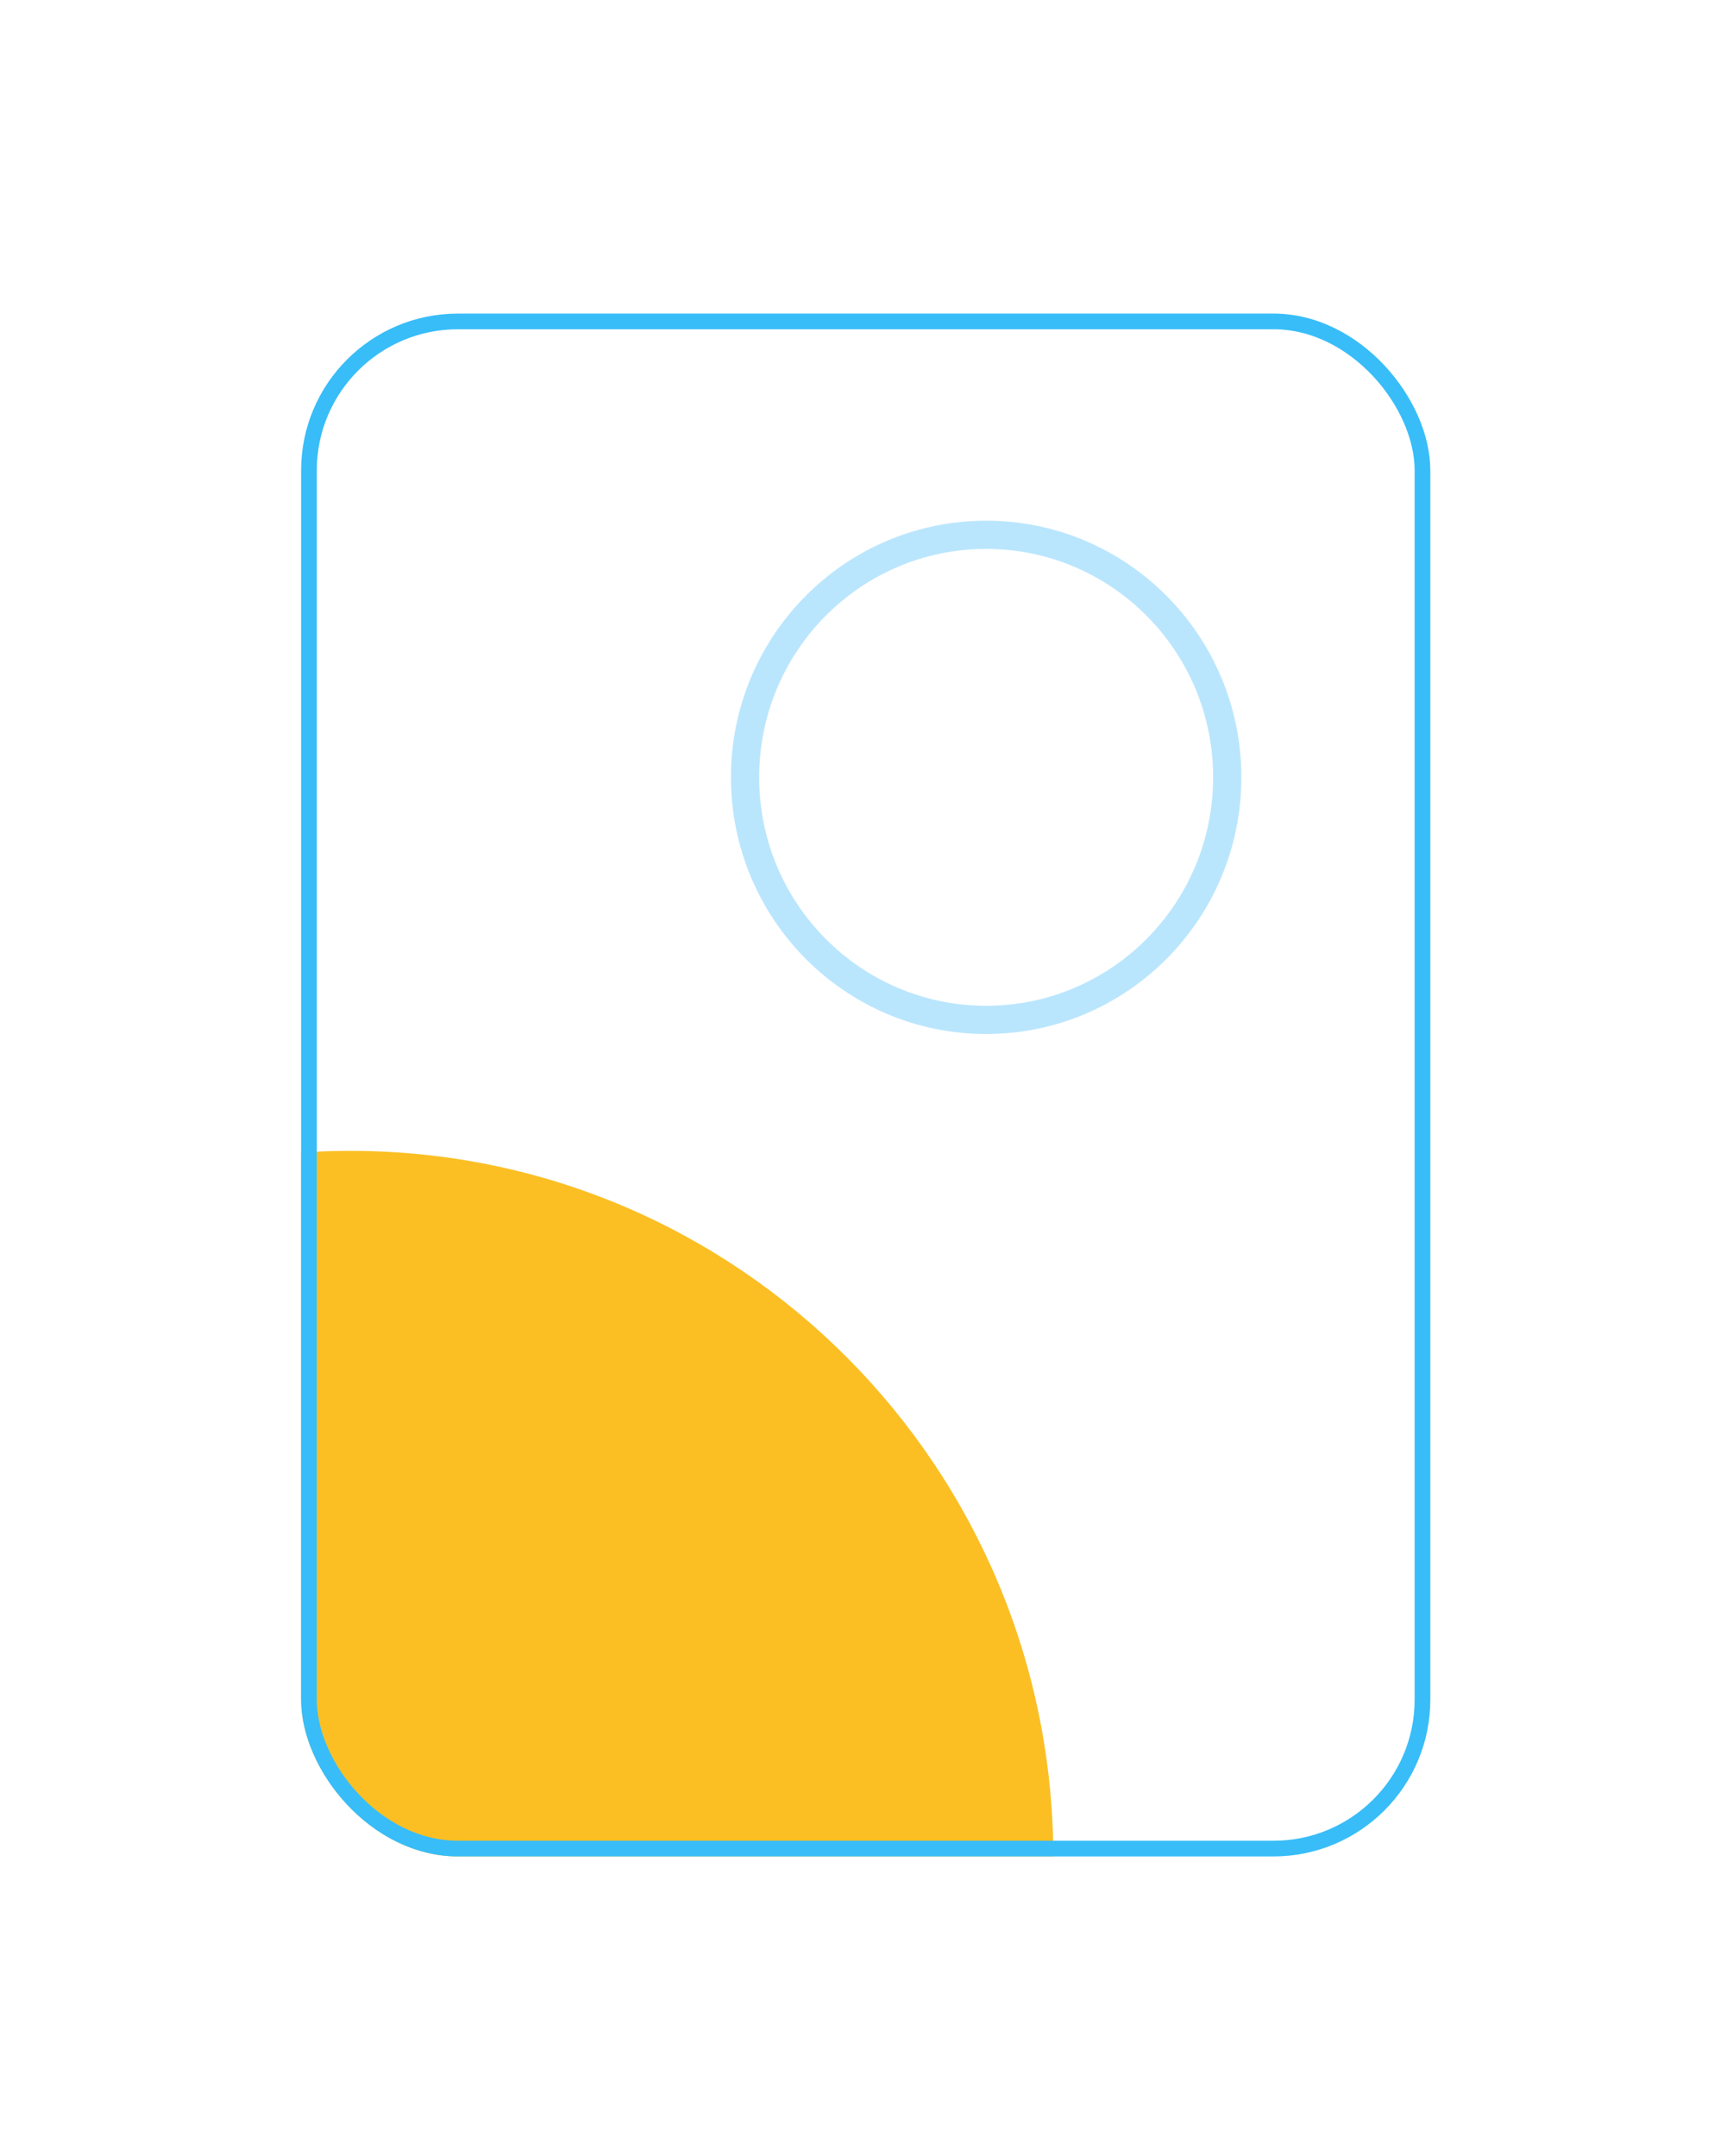 <svg width="221" height="275" viewBox="0 0 221 275" fill="none" xmlns="http://www.w3.org/2000/svg">
<g filter="url(#filter0_dd_33_2486)">
<g clip-path="url(#clip0_33_2486)">
<rect x="38.4" y="15" width="144" height="196.8" rx="20" fill="white"/>
<path d="M134.323 211.97C134.323 261.77 94.189 302.14 44.681 302.14C-4.827 302.14 -44.961 261.77 -44.961 211.97C-44.961 162.171 -4.827 121.8 44.681 121.8C94.189 121.8 134.323 162.171 134.323 211.97Z" fill="#FBBF24"/>
<path d="M158.303 74.156C158.303 92.236 143.732 106.893 125.758 106.893C107.784 106.893 93.213 92.236 93.213 74.156C93.213 56.076 107.784 41.419 125.758 41.419C143.732 41.419 158.303 56.076 158.303 74.156Z" fill="white"/>
<path fill-rule="evenodd" clip-rule="evenodd" d="M125.758 103.293C141.724 103.293 154.703 90.268 154.703 74.156C154.703 58.044 141.724 45.019 125.758 45.019C109.792 45.019 96.813 58.044 96.813 74.156C96.813 90.268 109.792 103.293 125.758 103.293ZM125.758 106.893C143.732 106.893 158.303 92.236 158.303 74.156C158.303 56.076 143.732 41.419 125.758 41.419C107.784 41.419 93.213 56.076 93.213 74.156C93.213 92.236 107.784 106.893 125.758 106.893Z" fill="#BAE6FD"/>
</g>
<rect x="39.4" y="16" width="142" height="194.8" rx="19" stroke="#38BDF8" stroke-width="2"/>
</g>
<defs>
<filter id="filter0_dd_33_2486" x="0.4" y="6.10352e-05" width="220" height="274.8" filterUnits="userSpaceOnUse" color-interpolation-filters="sRGB">
<feFlood flood-opacity="0" result="BackgroundImageFix"/>
<feColorMatrix in="SourceAlpha" type="matrix" values="0 0 0 0 0 0 0 0 0 0 0 0 0 0 0 0 0 0 127 0" result="hardAlpha"/>
<feOffset/>
<feGaussianBlur stdDeviation="7.5"/>
<feComposite in2="hardAlpha" operator="out"/>
<feColorMatrix type="matrix" values="0 0 0 0 0 0 0 0 0 0 0 0 0 0 0 0 0 0 0.07 0"/>
<feBlend mode="normal" in2="BackgroundImageFix" result="effect1_dropShadow_33_2486"/>
<feColorMatrix in="SourceAlpha" type="matrix" values="0 0 0 0 0 0 0 0 0 0 0 0 0 0 0 0 0 0 127 0" result="hardAlpha"/>
<feMorphology radius="12" operator="erode" in="SourceAlpha" result="effect2_dropShadow_33_2486"/>
<feOffset dy="25"/>
<feGaussianBlur stdDeviation="25"/>
<feColorMatrix type="matrix" values="0 0 0 0 0 0 0 0 0 0 0 0 0 0 0 0 0 0 0.25 0"/>
<feBlend mode="normal" in2="effect1_dropShadow_33_2486" result="effect2_dropShadow_33_2486"/>
<feBlend mode="normal" in="SourceGraphic" in2="effect2_dropShadow_33_2486" result="shape"/>
</filter>
<clipPath id="clip0_33_2486">
<rect x="38.4" y="15" width="144" height="196.8" rx="20" fill="white"/>
</clipPath>
</defs>
</svg>
